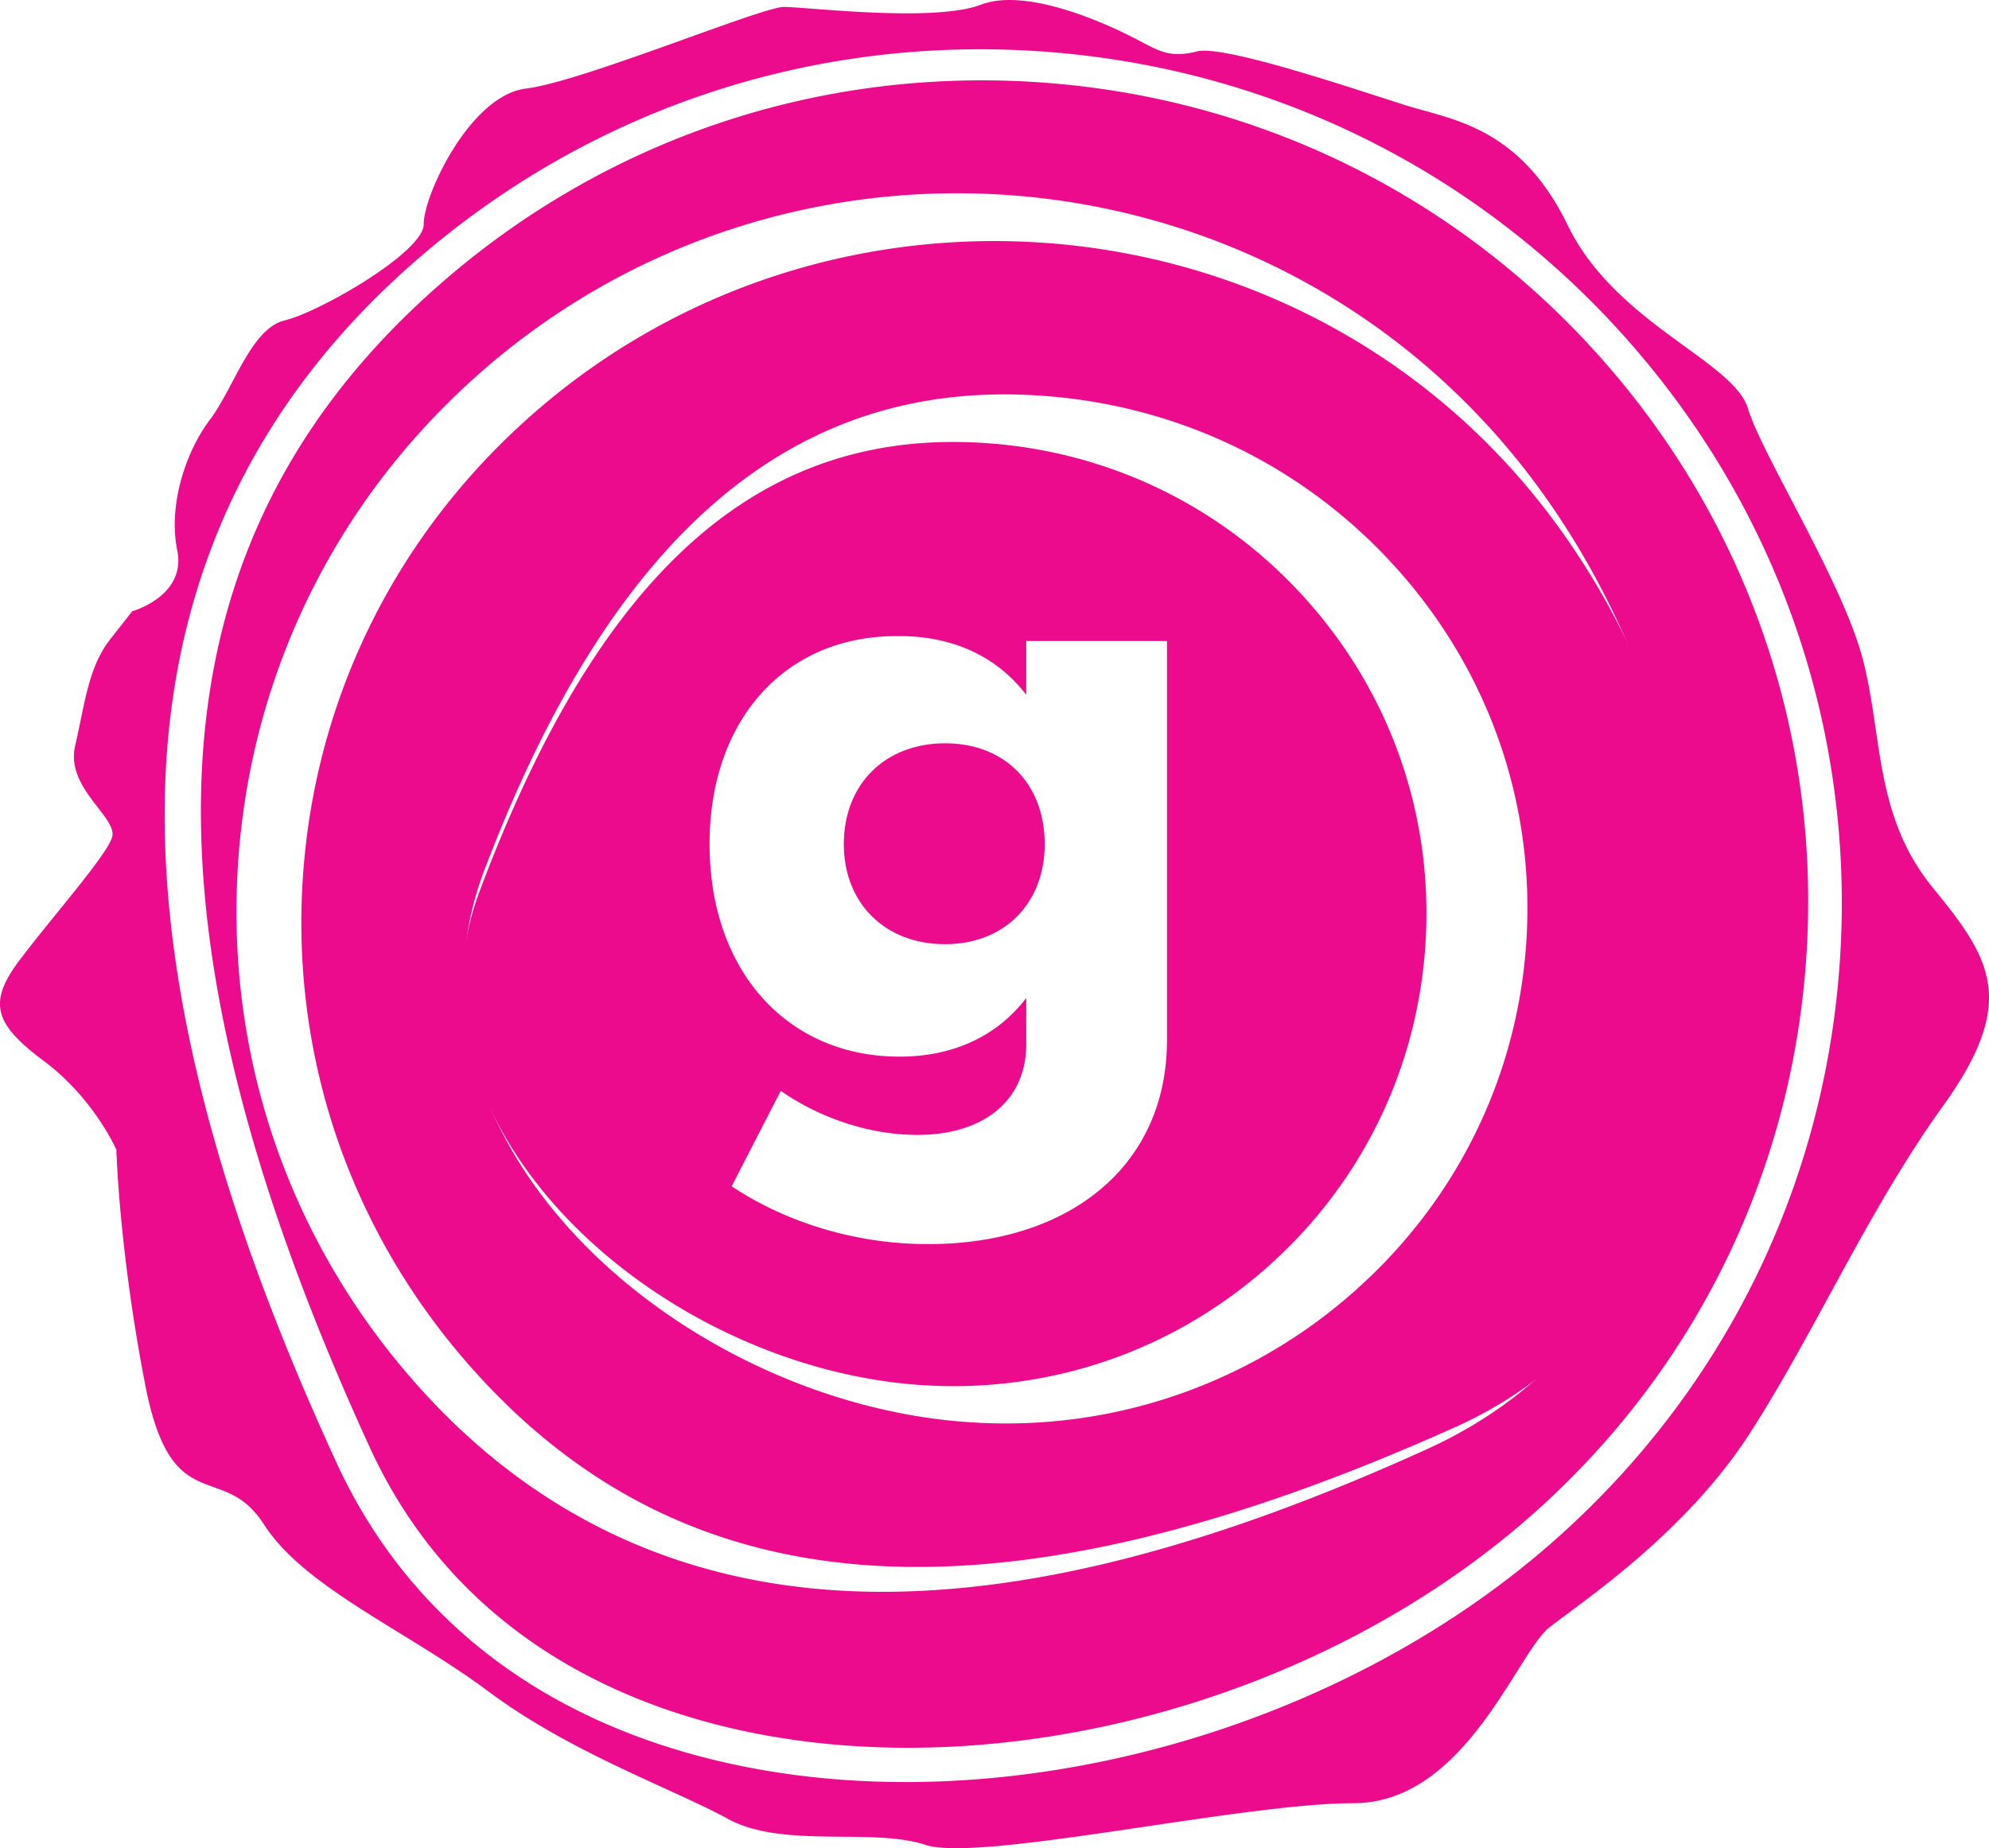 <svg width="99" height="92" xmlns="http://www.w3.org/2000/svg"><g fill="#EC0B8C" fill-rule="nonzero"><path d="M47.045 37C44.035 37 42 39.053 42 42.02c0 2.927 2.035 4.98 5.045 4.98C50.01 47 52 44.947 52 42.02c0-3.004-1.99-5.02-4.955-5.02z"/><path d="M48.942 22.048A24.154 24.154 0 0 0 47.448 22c-10.36 0-17.876 7.147-23.57 22.349-2.036 5.417-.149 10.11 1.793 13.095 4.151 6.383 12.303 11.008 20.283 11.509 6.27.391 12.336-1.668 17.056-5.817 4.722-4.15 7.543-9.885 7.941-16.151.4-6.267-1.67-12.312-5.829-17.022-4.156-4.708-9.903-7.52-16.18-7.915zm9.143 29.74c0 6.207-4.805 10.142-11.892 10.142-3.829 0-7.291-1.217-9.775-2.88l2.444-4.748c1.995 1.38 4.44 2.191 6.802 2.191 3.38 0 5.417-1.785 5.417-4.502v-2.313c-1.426 1.866-3.584 2.92-6.314 2.92-5.539 0-9.449-4.218-9.449-10.587 0-6.207 3.788-10.346 9.287-10.346 2.81-.04 5.01 1.014 6.476 2.922v-2.678h7.005v19.879z"/><path d="M26.706 20.449c-6.914 5.98-11.042 14.242-11.633 23.264-.591 9.02 2.43 17.72 8.504 24.496 10.787 12.047 26.299 12.953 48.815 2.85 7.845-3.511 10.806-10.296 11.91-15.37 2.327-10.702-1.285-23.665-8.987-32.256C62.777 9.445 40.97 8.105 26.705 20.449zm49.266 26.415c-.44 6.827-3.555 13.078-8.77 17.6a26.07 26.07 0 0 1-17.16 6.393c-.561 0-1.122-.019-1.684-.054-8.728-.54-17.654-5.549-22.21-12.46-3.218-4.882-3.922-10.085-2.032-15.048 6.324-16.652 15.297-24.393 27.541-23.609 6.936.43 13.286 3.495 17.879 8.629 4.591 5.132 6.878 11.72 6.436 18.549z"/><path d="M51.554 4.086c-10.928-.7-21.468 2.88-29.679 10.084a41.485 41.485 0 0 0-1.919 1.79C7.2 28.665 6.726 46.567 18.391 72.018c4.266 9.324 12.502 12.844 18.66 14.155 12.964 2.759 28.666-1.522 39.075-10.654a41.683 41.683 0 0 0 1.932-1.805c7.045-7.017 11.232-16.238 11.86-26.242.684-10.887-2.93-21.395-10.176-29.588C72.494 9.687 62.484 4.787 51.554 4.086zm32.223 51.44c-1.684 7.846-6.092 13.59-12.749 16.61-10.539 4.792-19.43 7.115-27.18 7.102-9.295-.016-17.087-3.508-23.16-10.381-6.317-7.143-9.457-16.312-8.843-25.819.564-8.733 4.235-16.792 10.4-22.93a36.578 36.578 0 0 1 1.695-1.585C38.774 5.515 61.45 6.927 74.488 21.67c7.968 9.008 11.701 22.613 9.29 33.855z"/><path d="M96.206 44.19c-2.884-3.532-2.486-7.372-3.454-11.247C91.79 29.071 87.715 22.688 87 20.33c-.716-2.367-6.586-4.218-8.964-9.11-2.375-4.896-5.753-5.26-8.003-5.96-2.25-.698-9.085-3.054-10.461-2.701-1.381.355-1.91-.04-3.114-.662-1.199-.617-5.29-2.56-7.631-1.664-2.343.9-8.697.11-9.81.113-1.111-.003-10.03 3.72-12.834 4.062-2.798.338-5.11 5.355-5.092 6.746.013 1.393-5.22 4.395-6.906 4.791-1.691.398-2.536 3.357-3.733 4.943-1.202 1.592-2.091 4.241-1.628 6.514.458 2.272-2.24 3.024-2.24 3.024l-1.094 1.393c-1.096 1.391-1.262 3.2-1.752 5.32-.483 2.118 2.179 3.577 1.834 4.564-.347.989-2.986 3.955-4.585 6.077-1.602 2.119-1.293 3.178 1.198 5.035 2.488 1.854 3.609 4.42 3.609 4.42s.127 4.979 1.438 11.713c1.304 6.733 3.85 3.733 5.89 6.914 2.04 3.185 7.117 5.294 11.205 8.346 4.085 3.048 9.14 4.821 11.891 6.325 2.75 1.51 7.185.423 9.85 1.303 2.667.885 15.736-2.078 21.295-2.075 5.554 0 8.134-7.463 9.746-8.744 1.62-1.283 6.743-4.638 9.987-9.67 3.246-5.031 5.867-11.083 9.616-16.296 3.752-5.208 2.387-7.33-.507-10.86zm-4.617 3.466c-.713 11.322-5.82 21.68-14.383 29.168C66.399 86.28 50.08 90.71 36.599 87.847c-9.388-1.993-16.26-7.207-19.87-15.08C10.97 60.24 8.18 49.678 8.196 40.478c.017-10.122 3.553-18.741 10.516-25.657a41.212 41.212 0 0 1 1.924-1.792C29.198 5.54 40.19 1.814 51.587 2.543c11.396.729 21.834 5.823 29.39 14.345 7.556 8.52 11.324 19.447 10.612 30.768z"/></g></svg>